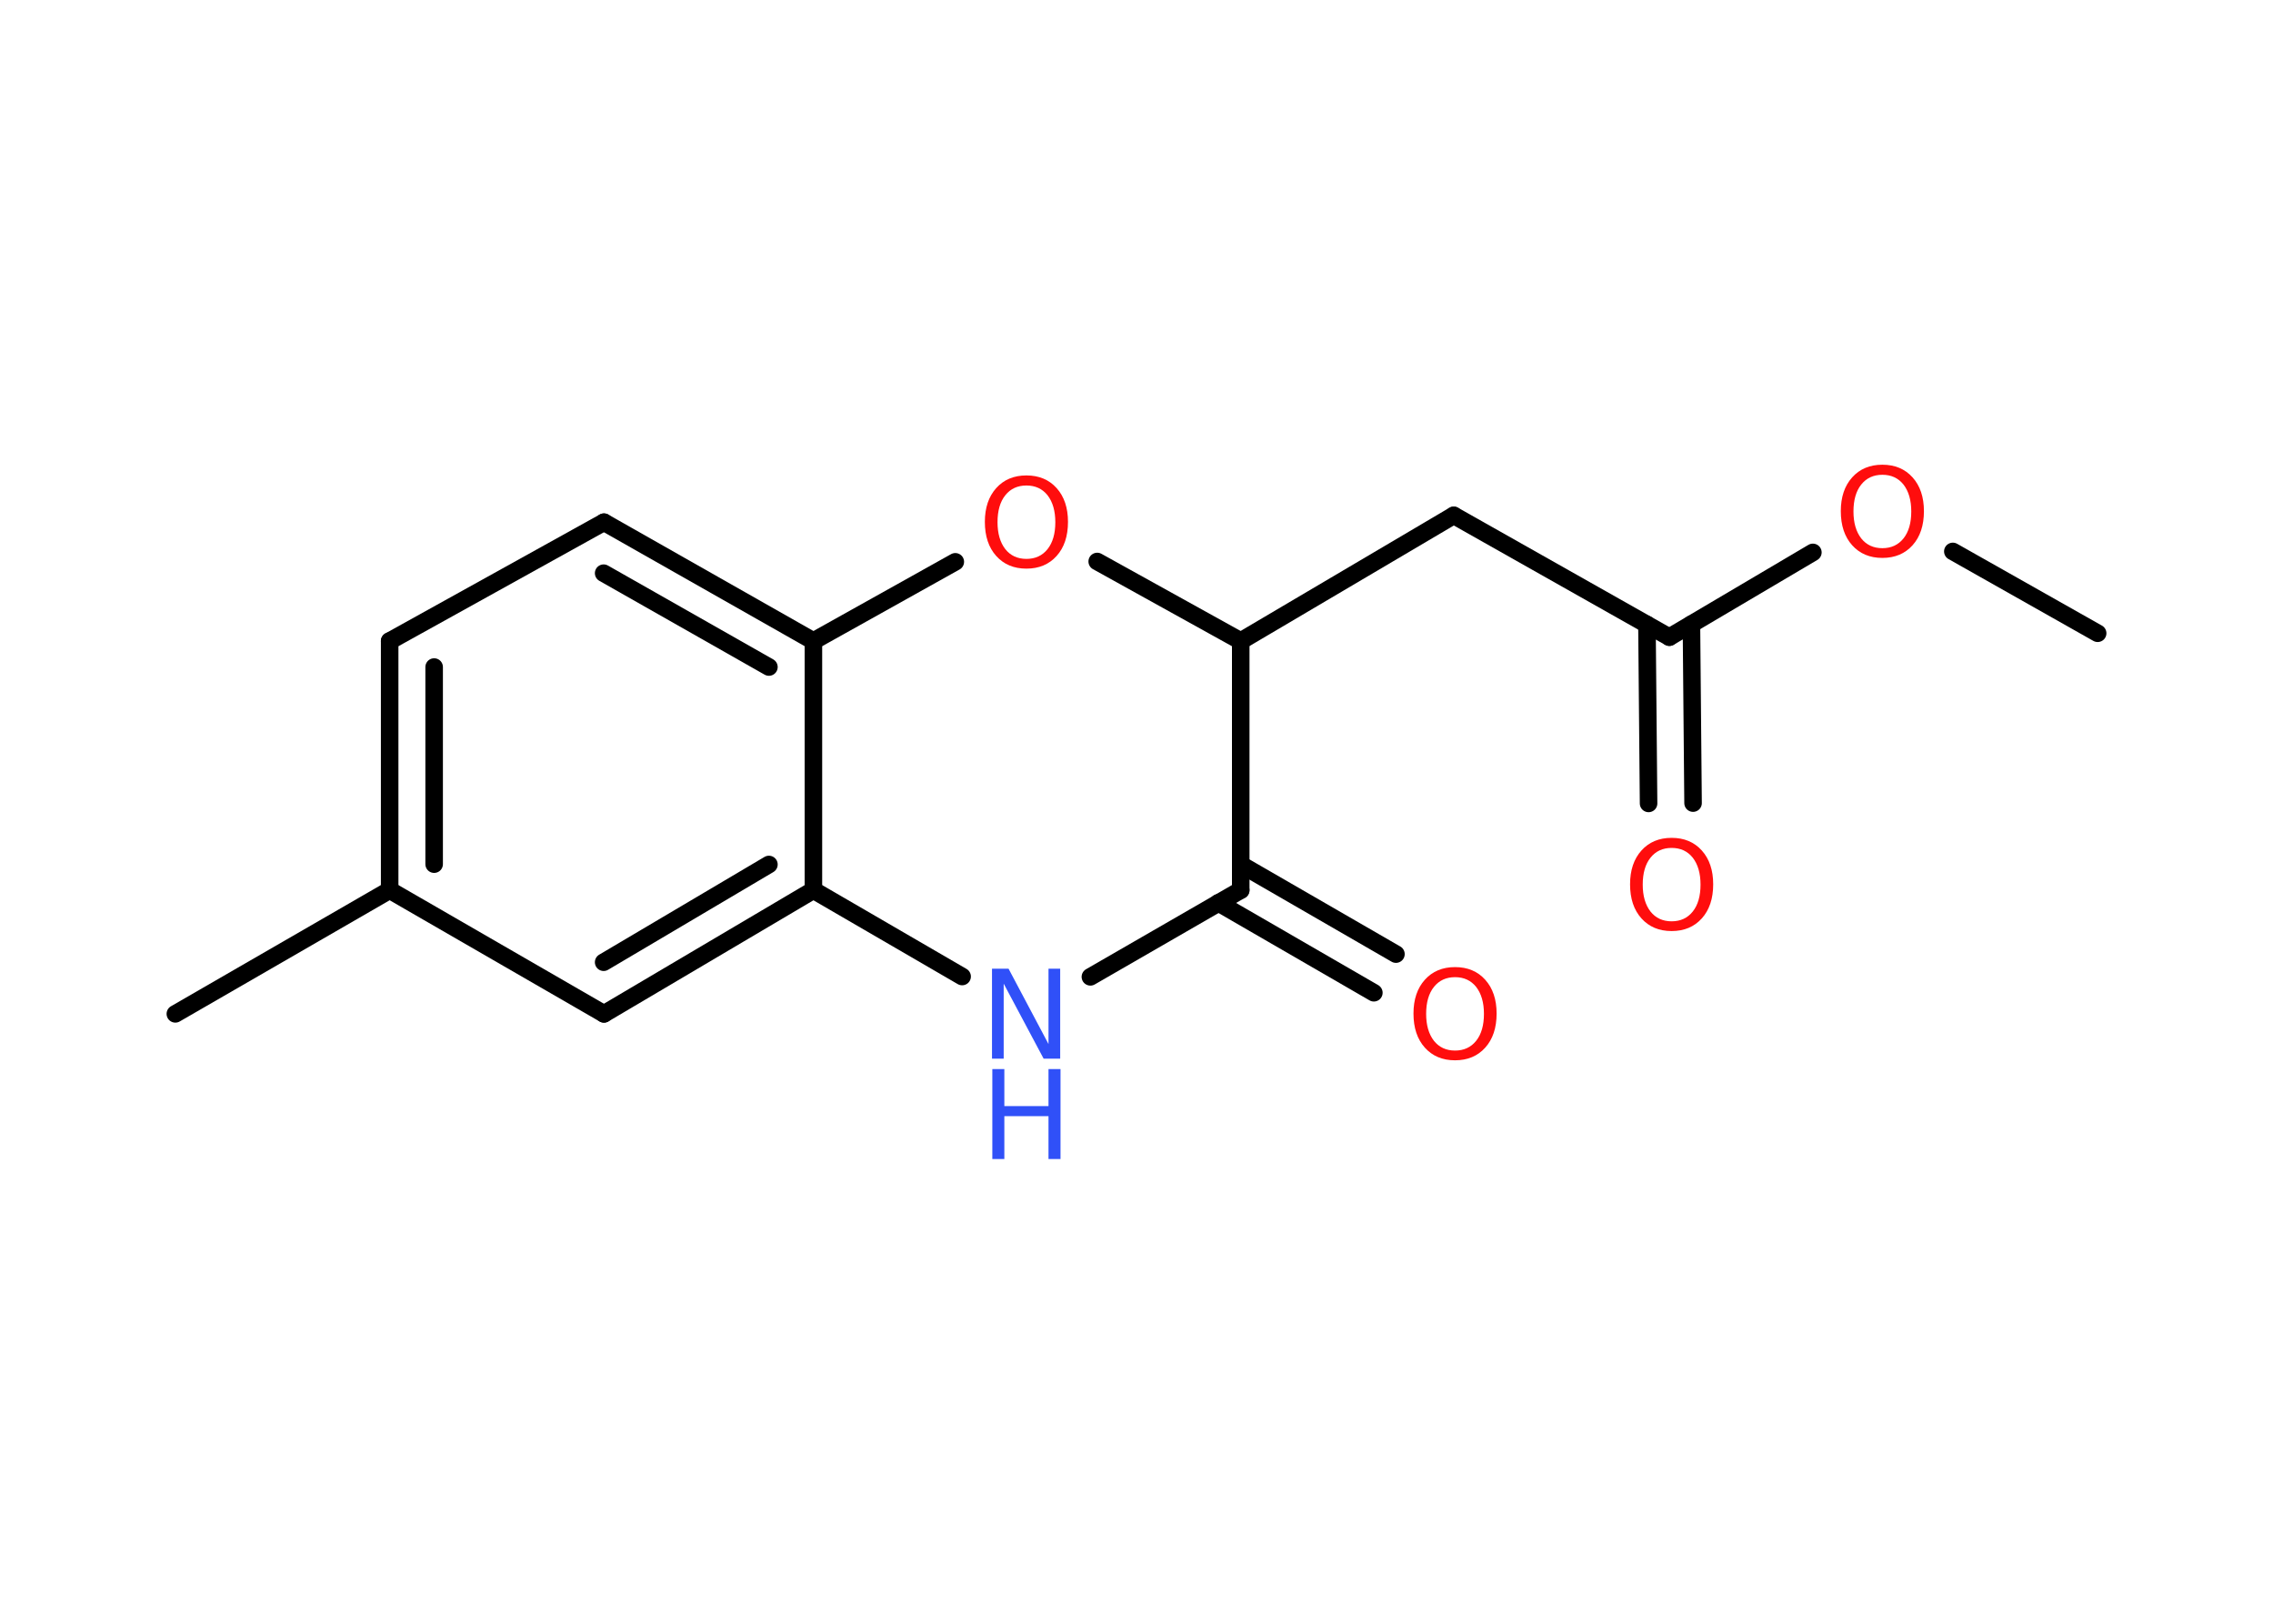 <?xml version='1.0' encoding='UTF-8'?>
<!DOCTYPE svg PUBLIC "-//W3C//DTD SVG 1.1//EN" "http://www.w3.org/Graphics/SVG/1.1/DTD/svg11.dtd">
<svg version='1.2' xmlns='http://www.w3.org/2000/svg' xmlns:xlink='http://www.w3.org/1999/xlink' width='70.0mm' height='50.0mm' viewBox='0 0 70.0 50.0'>
  <desc>Generated by the Chemistry Development Kit (http://github.com/cdk)</desc>
  <g stroke-linecap='round' stroke-linejoin='round' stroke='#000000' stroke-width='.54' fill='#FF0D0D'>
    <rect x='.0' y='.0' width='70.0' height='50.0' fill='#FFFFFF' stroke='none'/>
    <g id='mol1' class='mol'>
      <line id='mol1bnd1' class='bond' x1='64.6' y1='19.5' x2='60.14' y2='16.98'/>
      <line id='mol1bnd2' class='bond' x1='55.83' y1='17.01' x2='51.41' y2='19.62'/>
      <g id='mol1bnd3' class='bond'>
        <line x1='52.09' y1='19.22' x2='52.14' y2='24.73'/>
        <line x1='50.72' y1='19.23' x2='50.77' y2='24.74'/>
      </g>
      <line id='mol1bnd4' class='bond' x1='51.41' y1='19.62' x2='44.77' y2='15.87'/>
      <line id='mol1bnd5' class='bond' x1='44.77' y1='15.87' x2='38.21' y2='19.74'/>
      <line id='mol1bnd6' class='bond' x1='38.21' y1='19.74' x2='33.79' y2='17.29'/>
      <line id='mol1bnd7' class='bond' x1='29.42' y1='17.3' x2='25.05' y2='19.74'/>
      <g id='mol1bnd8' class='bond'>
        <line x1='25.05' y1='19.74' x2='18.6' y2='16.08'/>
        <line x1='23.68' y1='20.54' x2='18.59' y2='17.65'/>
      </g>
      <line id='mol1bnd9' class='bond' x1='18.6' y1='16.08' x2='12.0' y2='19.74'/>
      <g id='mol1bnd10' class='bond'>
        <line x1='12.0' y1='19.74' x2='12.0' y2='27.41'/>
        <line x1='13.37' y1='20.54' x2='13.37' y2='26.61'/>
      </g>
      <line id='mol1bnd11' class='bond' x1='12.0' y1='27.41' x2='5.4' y2='31.22'/>
      <line id='mol1bnd12' class='bond' x1='12.0' y1='27.41' x2='18.6' y2='31.22'/>
      <g id='mol1bnd13' class='bond'>
        <line x1='18.6' y1='31.22' x2='25.05' y2='27.41'/>
        <line x1='18.59' y1='29.63' x2='23.68' y2='26.62'/>
      </g>
      <line id='mol1bnd14' class='bond' x1='25.05' y1='19.74' x2='25.05' y2='27.41'/>
      <line id='mol1bnd15' class='bond' x1='25.05' y1='27.41' x2='29.63' y2='30.07'/>
      <line id='mol1bnd16' class='bond' x1='33.58' y1='30.08' x2='38.21' y2='27.41'/>
      <line id='mol1bnd17' class='bond' x1='38.21' y1='19.74' x2='38.21' y2='27.41'/>
      <g id='mol1bnd18' class='bond'>
        <line x1='38.21' y1='26.62' x2='42.99' y2='29.38'/>
        <line x1='37.52' y1='27.8' x2='42.31' y2='30.57'/>
      </g>
      <path id='mol1atm2' class='atom' d='M57.97 14.62q-.41 .0 -.65 .3q-.24 .3 -.24 .83q.0 .52 .24 .83q.24 .3 .65 .3q.41 .0 .65 -.3q.24 -.3 .24 -.83q.0 -.52 -.24 -.83q-.24 -.3 -.65 -.3zM57.97 14.31q.58 .0 .93 .39q.35 .39 .35 1.04q.0 .66 -.35 1.05q-.35 .39 -.93 .39q-.58 .0 -.93 -.39q-.35 -.39 -.35 -1.05q.0 -.65 .35 -1.04q.35 -.39 .93 -.39z' stroke='none'/>
      <path id='mol1atm4' class='atom' d='M51.48 26.11q-.41 .0 -.65 .3q-.24 .3 -.24 .83q.0 .52 .24 .83q.24 .3 .65 .3q.41 .0 .65 -.3q.24 -.3 .24 -.83q.0 -.52 -.24 -.83q-.24 -.3 -.65 -.3zM51.48 25.8q.58 .0 .93 .39q.35 .39 .35 1.04q.0 .66 -.35 1.05q-.35 .39 -.93 .39q-.58 .0 -.93 -.39q-.35 -.39 -.35 -1.05q.0 -.65 .35 -1.04q.35 -.39 .93 -.39z' stroke='none'/>
      <path id='mol1atm7' class='atom' d='M31.61 14.95q-.41 .0 -.65 .3q-.24 .3 -.24 .83q.0 .52 .24 .83q.24 .3 .65 .3q.41 .0 .65 -.3q.24 -.3 .24 -.83q.0 -.52 -.24 -.83q-.24 -.3 -.65 -.3zM31.61 14.64q.58 .0 .93 .39q.35 .39 .35 1.04q.0 .66 -.35 1.05q-.35 .39 -.93 .39q-.58 .0 -.93 -.39q-.35 -.39 -.35 -1.05q.0 -.65 .35 -1.04q.35 -.39 .93 -.39z' stroke='none'/>
      <g id='mol1atm15' class='atom'>
        <path d='M30.56 29.83h.5l1.23 2.32v-2.32h.36v2.77h-.51l-1.23 -2.31v2.31h-.36v-2.77z' stroke='none' fill='#3050F8'/>
        <path d='M30.56 32.92h.37v1.14h1.36v-1.14h.37v2.77h-.37v-1.32h-1.36v1.32h-.37v-2.77z' stroke='none' fill='#3050F8'/>
      </g>
      <path id='mol1atm17' class='atom' d='M44.81 30.09q-.41 .0 -.65 .3q-.24 .3 -.24 .83q.0 .52 .24 .83q.24 .3 .65 .3q.41 .0 .65 -.3q.24 -.3 .24 -.83q.0 -.52 -.24 -.83q-.24 -.3 -.65 -.3zM44.81 29.78q.58 .0 .93 .39q.35 .39 .35 1.04q.0 .66 -.35 1.05q-.35 .39 -.93 .39q-.58 .0 -.93 -.39q-.35 -.39 -.35 -1.05q.0 -.65 .35 -1.04q.35 -.39 .93 -.39z' stroke='none'/>
    </g>
  </g>
</svg>
